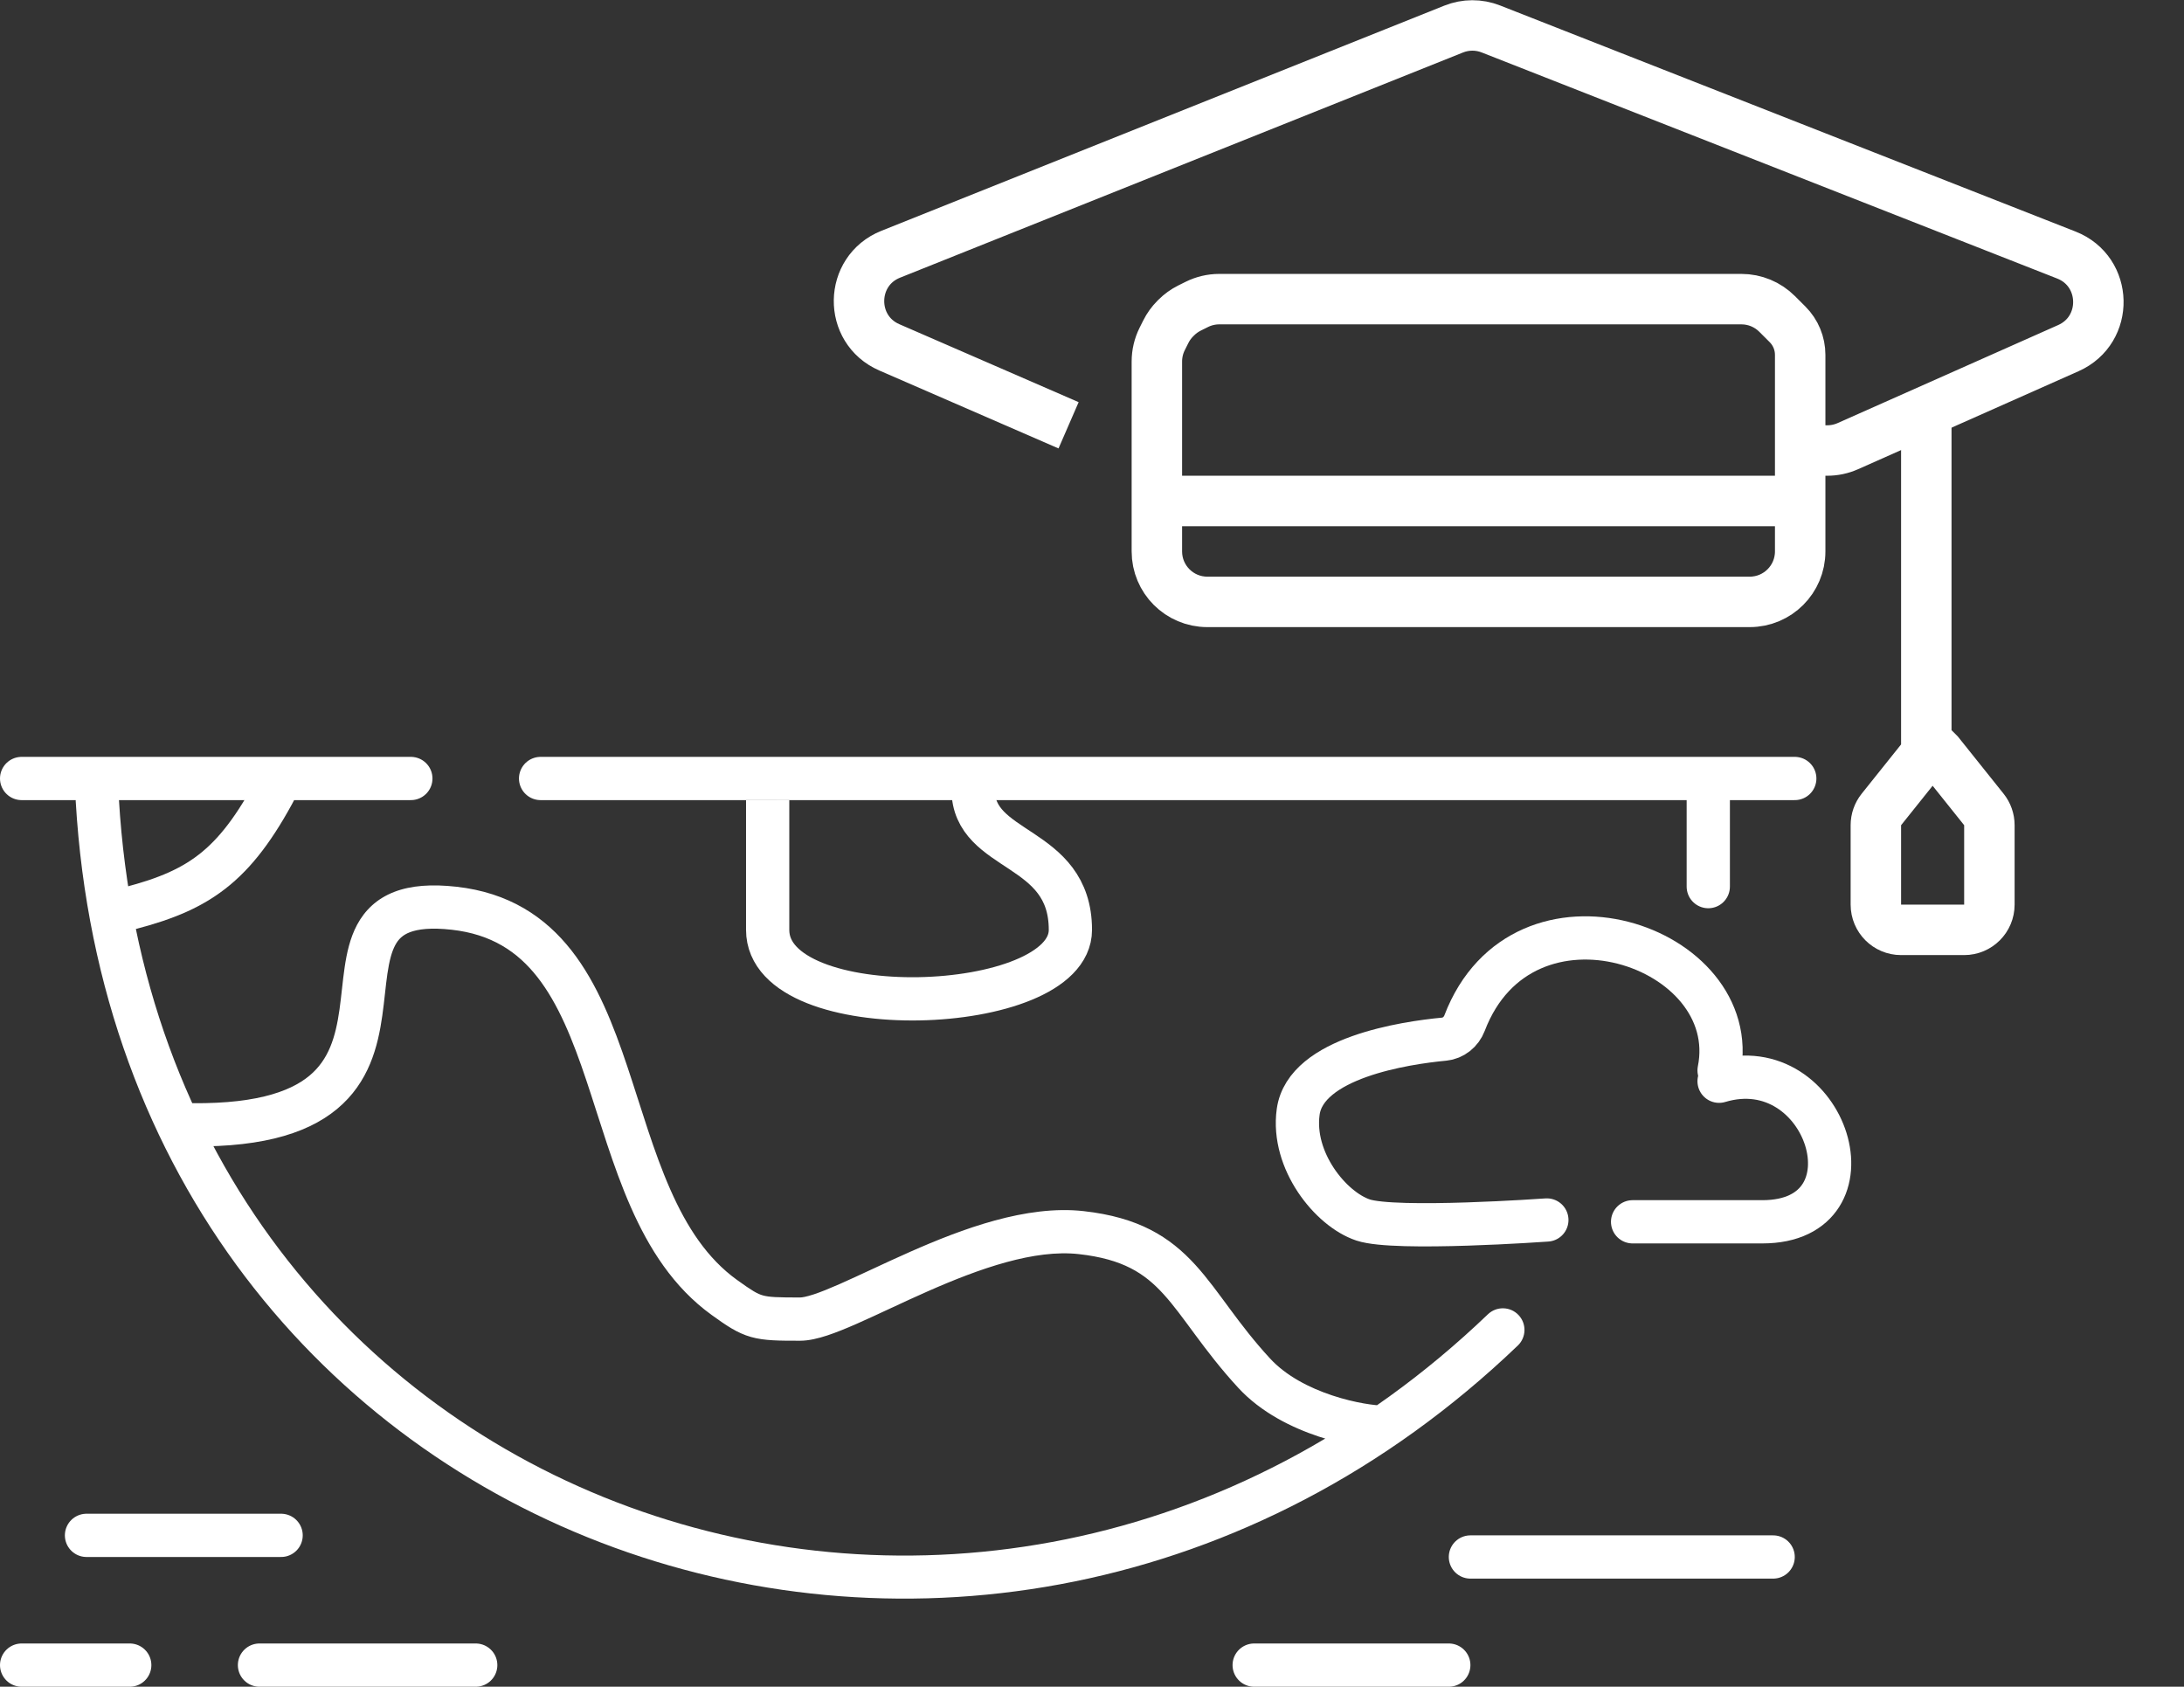 <svg width="101" height="78" viewBox="0 0 101 78" fill="none" xmlns="http://www.w3.org/2000/svg">
<rect x="0" y="0" width="101" height="78" fill="#333333" stroke="none"/>
<path d="M71.535 56.416C71.535 56.416 64.535 56.916 63.035 56.416C61.535 55.916 59.723 53.672 60.035 51.416C60.382 48.908 64.981 48.225 66.783 48.054C67.212 48.013 67.574 47.717 67.728 47.314C70.421 40.262 80.655 43.723 79.5 49.5" stroke="white" stroke-width="2" stroke-linecap="round"/>
<path d="M35.501 37C35.501 37 35.502 38.5 35.501 43C35.5 47.5 49.502 47 49.501 43C49.5 39 45 39.5 45.001 36.5" stroke="white" stroke-width="2"/>
<path d="M13 36C10.983 39.937 9.365 41.126 6 42" stroke="white" stroke-width="2"/>
<path d="M89.083 19.083V34.25M89.083 34.25V34.424C89.083 34.689 88.993 34.946 88.828 35.153L87.006 37.431C86.84 37.637 86.75 37.894 86.75 38.159V41.833C86.75 42.478 87.272 43 87.917 43H90.833C91.478 43 92 42.478 92 41.833V38.917V38.159C92 37.894 91.91 37.637 91.744 37.431L89.667 34.833L89.083 34.25Z" stroke="white" stroke-width="2.333"/>
<path d="M49.417 19.667L41.128 16.063C39.227 15.236 39.267 12.527 41.192 11.757L67.225 1.344C67.776 1.123 68.391 1.121 68.944 1.338L95.56 11.794C97.487 12.551 97.546 15.257 95.654 16.098L85.453 20.632C85.154 20.765 84.831 20.833 84.505 20.833H83.25M83.25 20.833V16.408C83.25 15.88 83.04 15.373 82.667 15V15L82.183 14.517C81.746 14.079 81.152 13.833 80.534 13.833H80.333H79.167H63.417H58.167H57.583H57H56.384C56.022 13.833 55.665 13.918 55.341 14.08L55.005 14.247C54.781 14.36 54.576 14.507 54.399 14.684L54.351 14.732C54.174 14.91 54.026 15.114 53.914 15.339L53.746 15.674C53.584 15.998 53.5 16.355 53.5 16.718V22V23.167M83.25 20.833V23.167M83.25 23.167V25.5C83.25 26.789 82.205 27.833 80.917 27.833H55.833C54.545 27.833 53.5 26.789 53.5 25.5V23.167M83.25 23.167H53.5" stroke="white" stroke-width="2.333"/>
<line x1="4" y1="71" x2="13" y2="71" stroke="white" stroke-width="2" stroke-linecap="round"/>
<line x1="1" y1="77" x2="6" y2="77" stroke="white" stroke-width="2" stroke-linecap="round"/>
<line x1="12" y1="77" x2="22" y2="77" stroke="white" stroke-width="2" stroke-linecap="round"/>
<line x1="58" y1="77" x2="67" y2="77" stroke="white" stroke-width="2" stroke-linecap="round"/>
<line x1="68" y1="72" x2="82" y2="72" stroke="white" stroke-width="2" stroke-linecap="round"/>
<line x1="1" y1="36" x2="19" y2="36" stroke="white" stroke-width="2" stroke-linecap="round"/>
<line x1="25" y1="36" x2="83" y2="36" stroke="white" stroke-width="2" stroke-linecap="round"/>
<line x1="79" y1="41" x2="79" y2="37" stroke="white" stroke-width="2" stroke-linecap="round"/>
<path d="M5.498 36.941C5.466 36.39 4.993 35.969 4.441 36.002C3.89 36.034 3.469 36.507 3.502 37.059L5.498 36.941ZM70.192 62.222C70.591 61.84 70.604 61.207 70.222 60.808C69.84 60.409 69.207 60.396 68.808 60.778L70.192 62.222ZM33.5 60L32.916 60.812L32.916 60.812L33.5 60ZM50 57L50.111 56.006L50 57ZM58 63.5L58.735 62.822L58 63.5ZM3.502 37.059C5.556 71.985 45.631 85.76 70.192 62.222L68.808 60.778C45.369 83.24 7.444 70.015 5.498 36.941L3.502 37.059ZM8.203 52.999C11.802 53.128 14.117 52.503 15.585 51.285C17.073 50.05 17.48 48.375 17.679 46.972C17.729 46.619 17.768 46.27 17.804 45.945C17.84 45.615 17.874 45.312 17.916 45.025C18.003 44.44 18.112 44.015 18.278 43.706C18.425 43.432 18.62 43.239 18.951 43.111C19.318 42.969 19.915 42.885 20.889 42.994L21.111 41.006C19.965 40.878 19.011 40.944 18.231 41.245C17.416 41.56 16.869 42.102 16.516 42.76C16.182 43.383 16.033 44.088 15.938 44.734C15.889 45.062 15.852 45.401 15.816 45.725C15.779 46.056 15.744 46.374 15.699 46.692C15.518 47.97 15.2 49.005 14.307 49.746C13.395 50.504 11.675 51.122 8.274 51.001L8.203 52.999ZM20.889 42.994C22.718 43.198 23.931 44.006 24.858 45.191C25.82 46.422 26.484 48.072 27.12 49.973C27.738 51.817 28.339 53.93 29.168 55.812C30.007 57.717 31.137 59.531 32.916 60.812L34.084 59.188C32.714 58.202 31.767 56.752 30.998 55.005C30.218 53.235 29.677 51.309 29.017 49.338C28.376 47.424 27.625 45.483 26.433 43.959C25.205 42.389 23.522 41.276 21.111 41.006L20.889 42.994ZM32.916 60.812C33.571 61.283 34.084 61.645 34.737 61.828C35.355 62.002 36.05 62 37 62V60C35.95 60 35.572 59.985 35.278 59.903C35.02 59.83 34.783 59.692 34.084 59.188L32.916 60.812ZM37 62C37.411 62 37.85 61.889 38.253 61.757C38.671 61.619 39.135 61.429 39.618 61.217C40.103 61.004 40.631 60.757 41.178 60.503C41.728 60.247 42.302 59.98 42.895 59.719C45.322 58.647 47.843 57.766 49.889 57.994L50.111 56.006C47.467 55.711 44.488 56.829 42.088 57.889C41.474 58.16 40.883 58.434 40.334 58.69C39.781 58.947 39.274 59.183 38.813 59.386C38.35 59.589 37.956 59.749 37.628 59.857C37.285 59.969 37.089 60 37 60V62ZM49.889 57.994C51.936 58.222 52.932 58.885 53.807 59.845C54.282 60.366 54.717 60.972 55.272 61.722C55.816 62.457 56.446 63.29 57.265 64.178L58.735 62.822C57.992 62.016 57.413 61.254 56.88 60.533C56.357 59.826 55.847 59.114 55.285 58.498C54.086 57.182 52.644 56.289 50.111 56.006L49.889 57.994ZM57.265 64.178C58.323 65.325 59.749 66.02 60.984 66.43C62.218 66.839 63.376 67 64 67V65C63.624 65 62.68 64.885 61.614 64.531C60.548 64.178 59.475 63.624 58.735 62.822L57.265 64.178Z" fill="white"/>
<path d="M79.5 50C84.5 48.5 87 56.5 81.5 56.5C76 56.5 75.5 56.5 75.5 56.5" stroke="white" stroke-width="2" stroke-linecap="round"/>
</svg>
